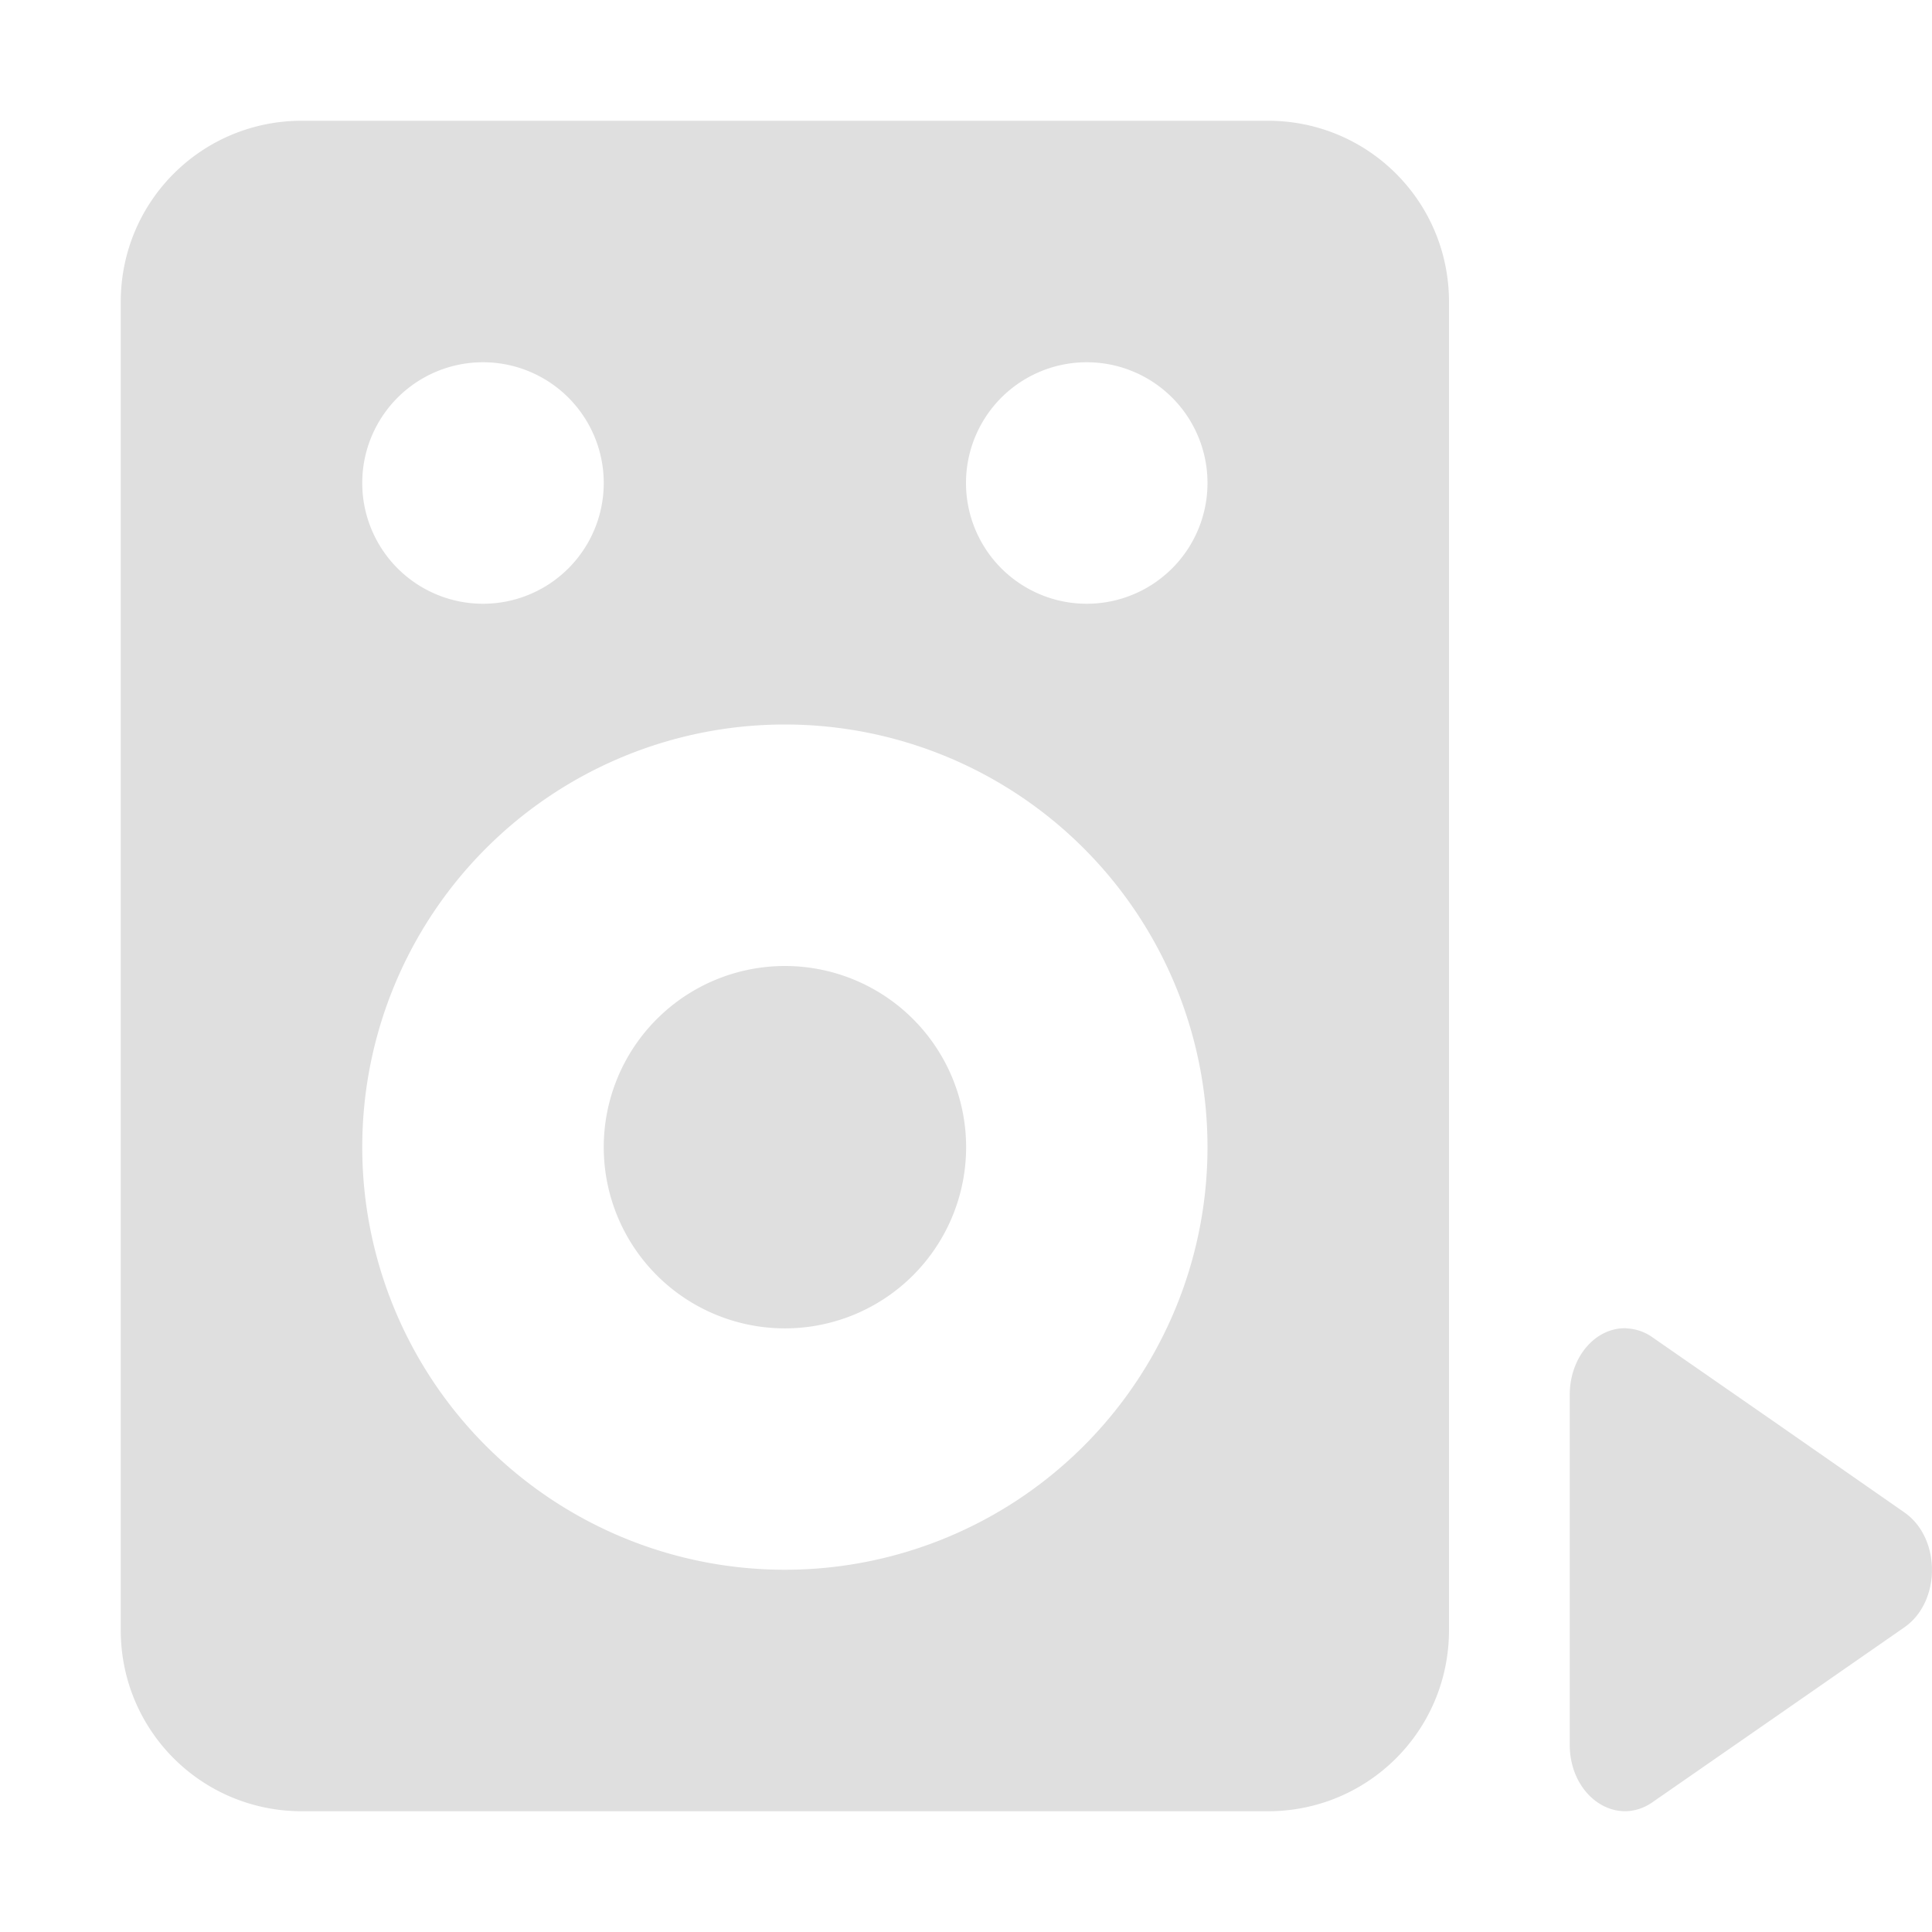 <svg xmlns="http://www.w3.org/2000/svg" width="16" height="16" version="1"><defs><style id="current-color-scheme" type="text/css">.ColorScheme-Text{color:#dfdfdf;}.ColorScheme-Highlight{color:#5294e2;}</style></defs><defs><style id="current-color-scheme" type="text/css"></style></defs><path d="M2.5 1C1.669 1 1 1.669 1 2.5v11c0 .831.669 1.5 1.5 1.5h8c.831 0 1.5-.669 1.5-1.5v-11c0-.831-.669-1.5-1.5-1.5h-8zM4 3a1 1 0 1 1 0 2 1 1 0 0 1 0-2zm5 0a1 1 0 1 1 0 2 1 1 0 0 1 0-2zM6.5 6a3.5 3.5 0 1 1 0 7 3.5 3.5 0 0 1 0-7zm0 2a1.5 1.5 0 1 0 .001 3.001A1.5 1.5 0 0 0 6.5 8zm6.967 3c-.257-.007-.467.242-.467.55v2.9c0 .422.38.686.684.476l1.045-.725 1.042-.724c.305-.212.305-.74 0-.952L14.73 11.8l-1.045-.725a.401.401 0 0 0-.217-.074z" fill="currentColor" fill-rule="evenodd" class="ColorScheme-Text"/></svg>